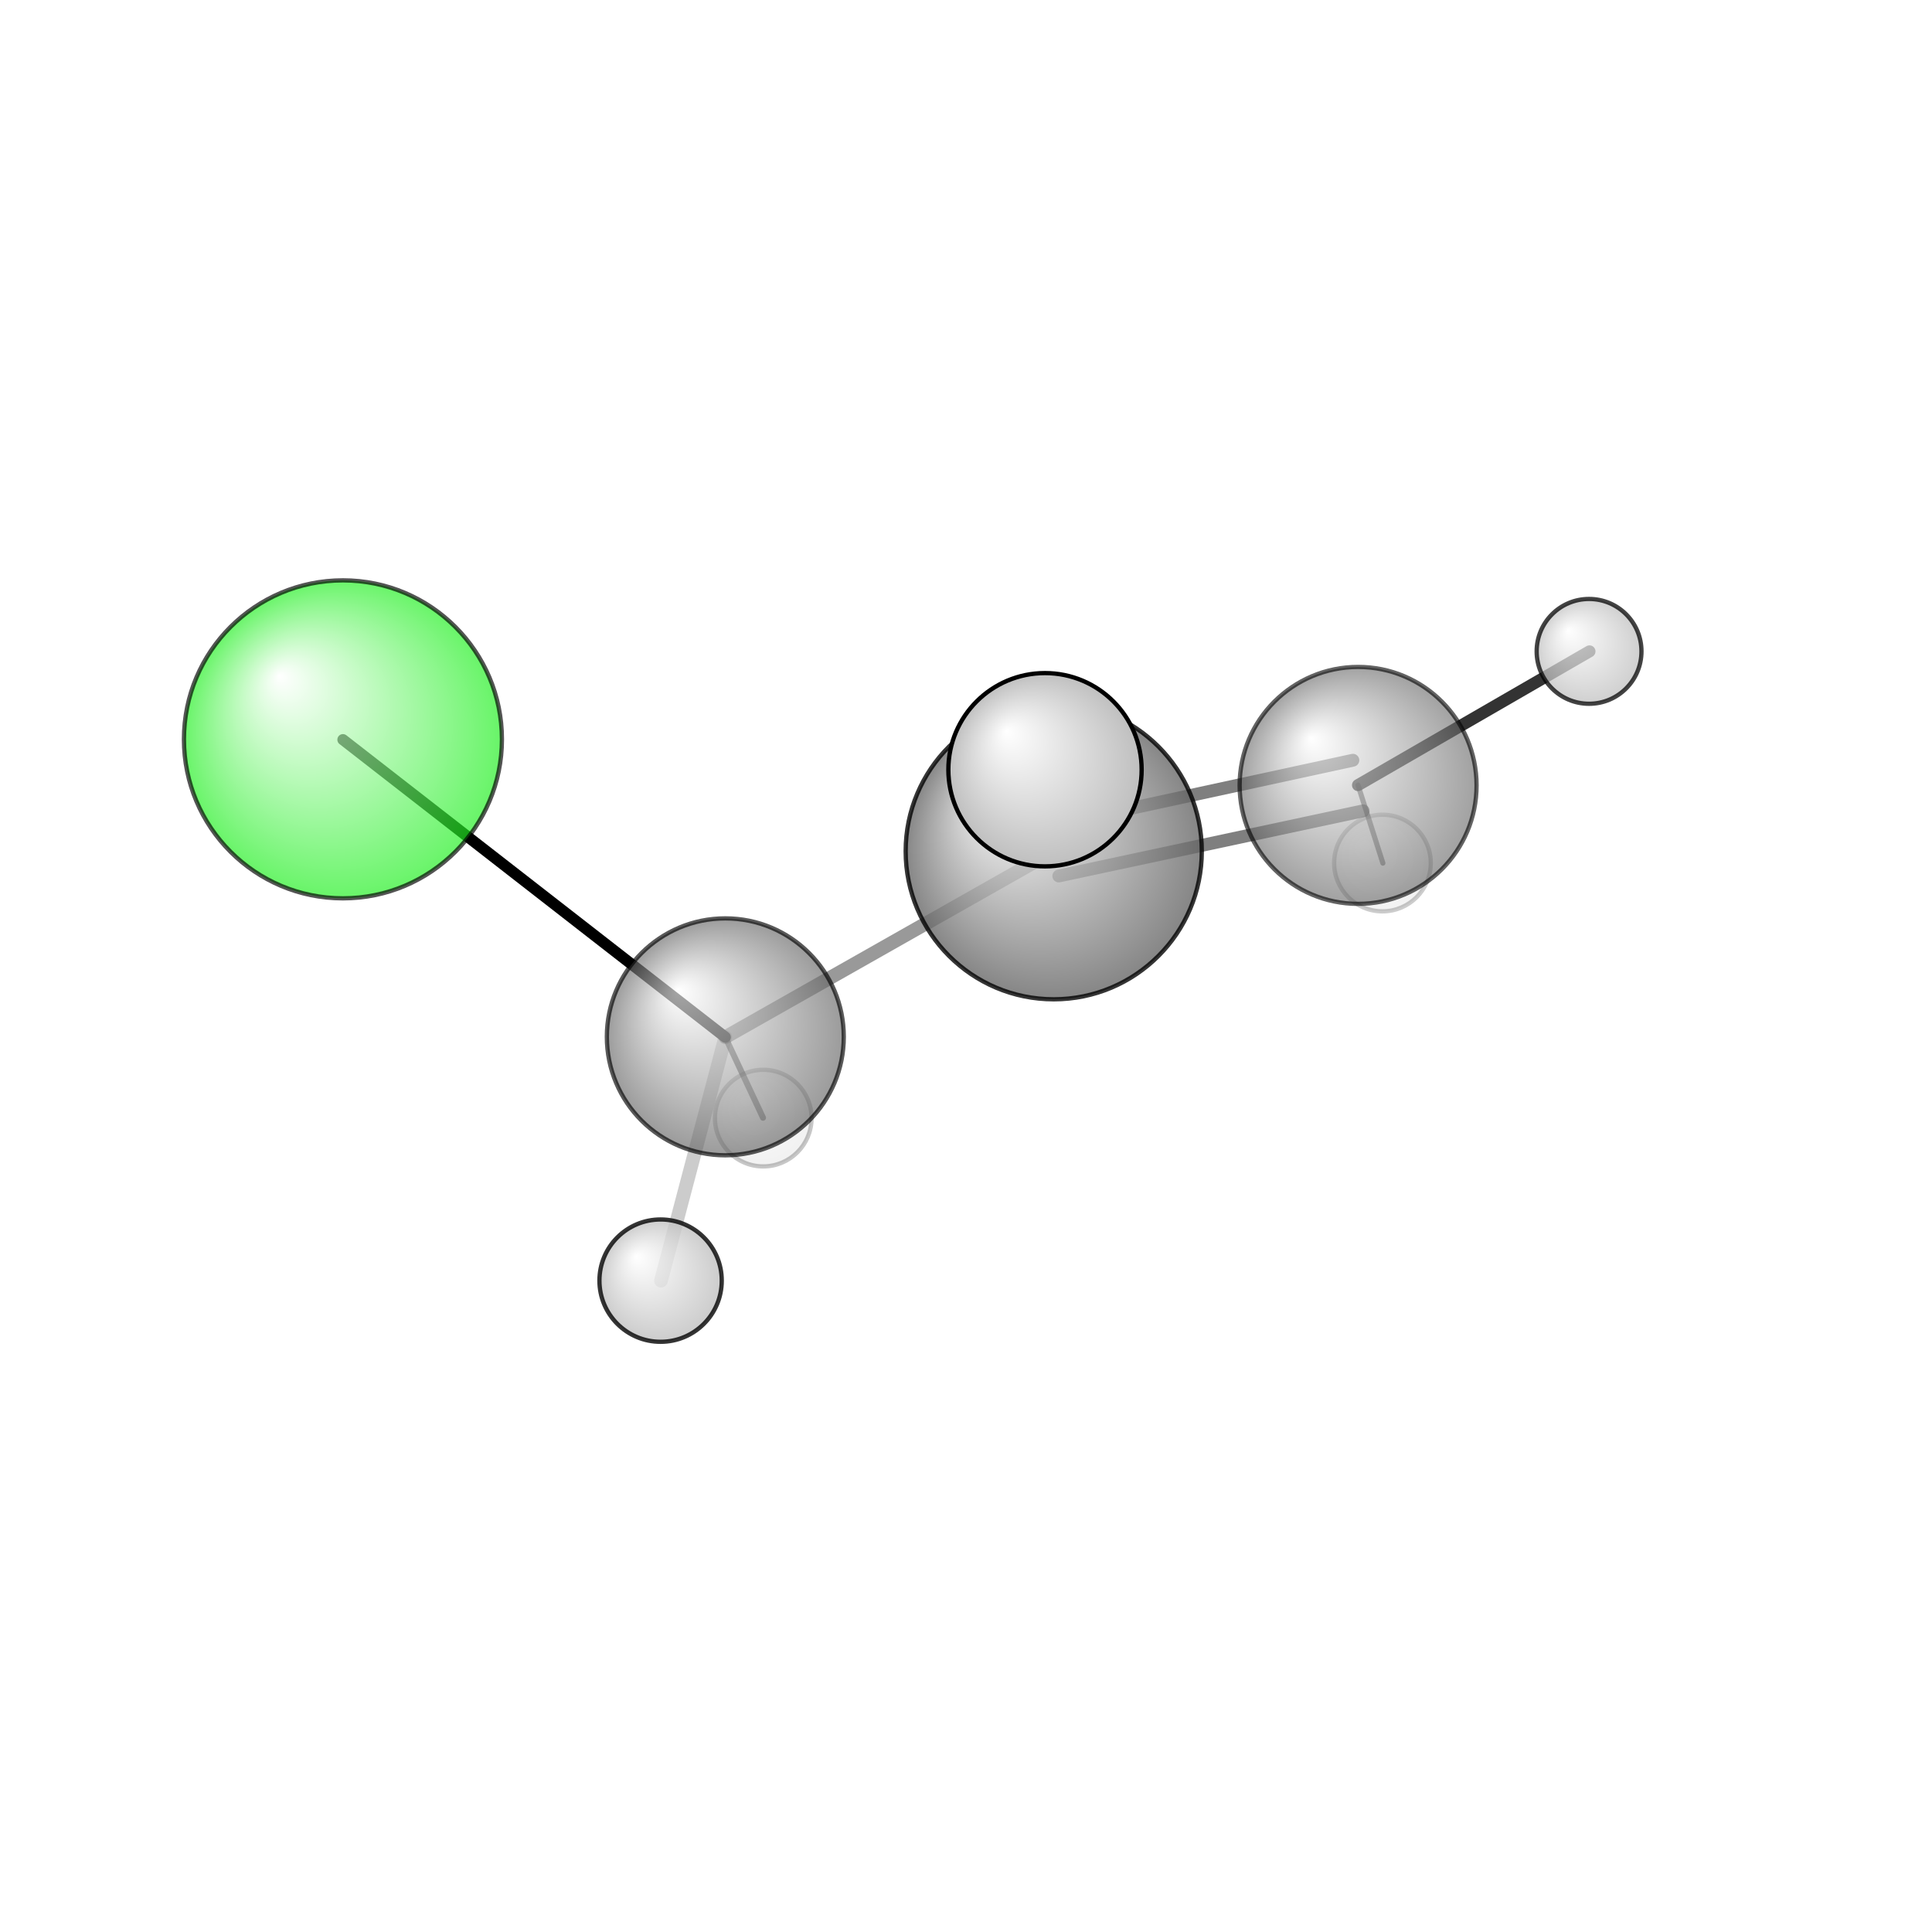<?xml version="1.0"?>
<svg version="1.1" id="topsvg"
xmlns="http://www.w3.org/2000/svg" xmlns:xlink="http://www.w3.org/1999/xlink"
xmlns:cml="http://www.xml-cml.org/schema" x="0" y="0" width="200px" height="200px" viewBox="0 0 100 100">
<title>7850 - Open Babel Depiction</title>
<rect x="0" y="0" width="100" height="100" fill="white"/>
<defs>
<radialGradient id='radialffffff1eef1e' cx='50%' cy='50%' r='50%' fx='30%' fy='30%'>
  <stop offset=' 0%' stop-color="rgb(255,255,255)"  stop-opacity='1.0'/>
  <stop offset='100%' stop-color="rgb(30,239,30)"  stop-opacity ='1.0'/>
</radialGradient>
<radialGradient id='radialffffff666666' cx='50%' cy='50%' r='50%' fx='30%' fy='30%'>
  <stop offset=' 0%' stop-color="rgb(255,255,255)"  stop-opacity='1.0'/>
  <stop offset='100%' stop-color="rgb(102,102,102)"  stop-opacity ='1.0'/>
</radialGradient>
<radialGradient id='radialffffffbfbfbf' cx='50%' cy='50%' r='50%' fx='30%' fy='30%'>
  <stop offset=' 0%' stop-color="rgb(255,255,255)"  stop-opacity='1.0'/>
  <stop offset='100%' stop-color="rgb(191,191,191)"  stop-opacity ='1.0'/>
</radialGradient>
</defs>
<g transform="translate(0,0)">
<svg width="100" height="100" x="0" y="0" viewBox="0 0 225.351 153.399"
font-family="sans-serif" stroke="rgb(0,0,0)" stroke-width="4"  stroke-linecap="round">
<line x1="40.0" y1="50.3" x2="84.6" y2="85.0" opacity="1.0" stroke="rgb(0,0,0)"  stroke-width="1.3"/>
<line x1="84.6" y1="85.0" x2="122.9" y2="63.3" opacity="0.4" stroke="rgb(0,0,0)"  stroke-width="1.6"/>
<line x1="84.6" y1="85.0" x2="89.0" y2="94.4" opacity="0.5" stroke="rgb(0,0,0)"  stroke-width="0.7"/>
<line x1="84.6" y1="85.0" x2="77.1" y2="113.4" opacity="0.2" stroke="rgb(0,0,0)"  stroke-width="1.6"/>
<line x1="122.3" y1="60.4" x2="157.8" y2="52.7" opacity="0.5" stroke="rgb(0,0,0)"  stroke-width="1.5"/>
<line x1="123.5" y1="66.2" x2="159.0" y2="58.6" opacity="0.5" stroke="rgb(0,0,0)"  stroke-width="1.5"/>
<line x1="122.9" y1="63.3" x2="121.9" y2="53.8" opacity="0.5" stroke="rgb(0,0,0)"  stroke-width="2.4"/>
<line x1="158.4" y1="55.6" x2="185.4" y2="40.0" opacity="0.8" stroke="rgb(0,0,0)"  stroke-width="1.4"/>
<line x1="158.4" y1="55.6" x2="161.3" y2="64.7" opacity="0.5" stroke="rgb(0,0,0)"  stroke-width="0.6"/>
<circle cx="161.251" cy="64.689" r="5.636" opacity="0.2" style="stroke:black;stroke-width:0.5;fill:url(#radialffffffbfbfbf)"/>
<circle cx="89.025" cy="94.441" r="5.636" opacity="0.22" style="stroke:black;stroke-width:0.5;fill:url(#radialffffffbfbfbf)"/>
<circle cx="158.411" cy="55.634" r="13.818" opacity="0.612" style="stroke:black;stroke-width:0.5;fill:url(#radialffffff666666)"/>
<circle cx="84.602" cy="84.962" r="13.818" opacity="0.65" style="stroke:black;stroke-width:0.5;fill:url(#radialffffff666666)"/>
<circle cx="40" cy="50.262" r="18.545" opacity="0.67" style="stroke:black;stroke-width:0.5;fill:url(#radialffffff1eef1e)"/>
<circle cx="185.351" cy="40" r="6.113" opacity="0.736" style="stroke:black;stroke-width:0.5;fill:url(#radialffffffbfbfbf)"/>
<circle cx="122.909" cy="63.314" r="17.271" opacity="0.791" style="stroke:black;stroke-width:0.5;fill:url(#radialffffff666666)"/>
<circle cx="77.053" cy="113.399" r="7.134" opacity="0.796" style="stroke:black;stroke-width:0.5;fill:url(#radialffffffbfbfbf)"/>
<circle cx="121.89" cy="53.806" r="11.273" opacity="1" style="stroke:black;stroke-width:0.5;fill:url(#radialffffffbfbfbf)"/>
</svg>
</g>
</svg>
